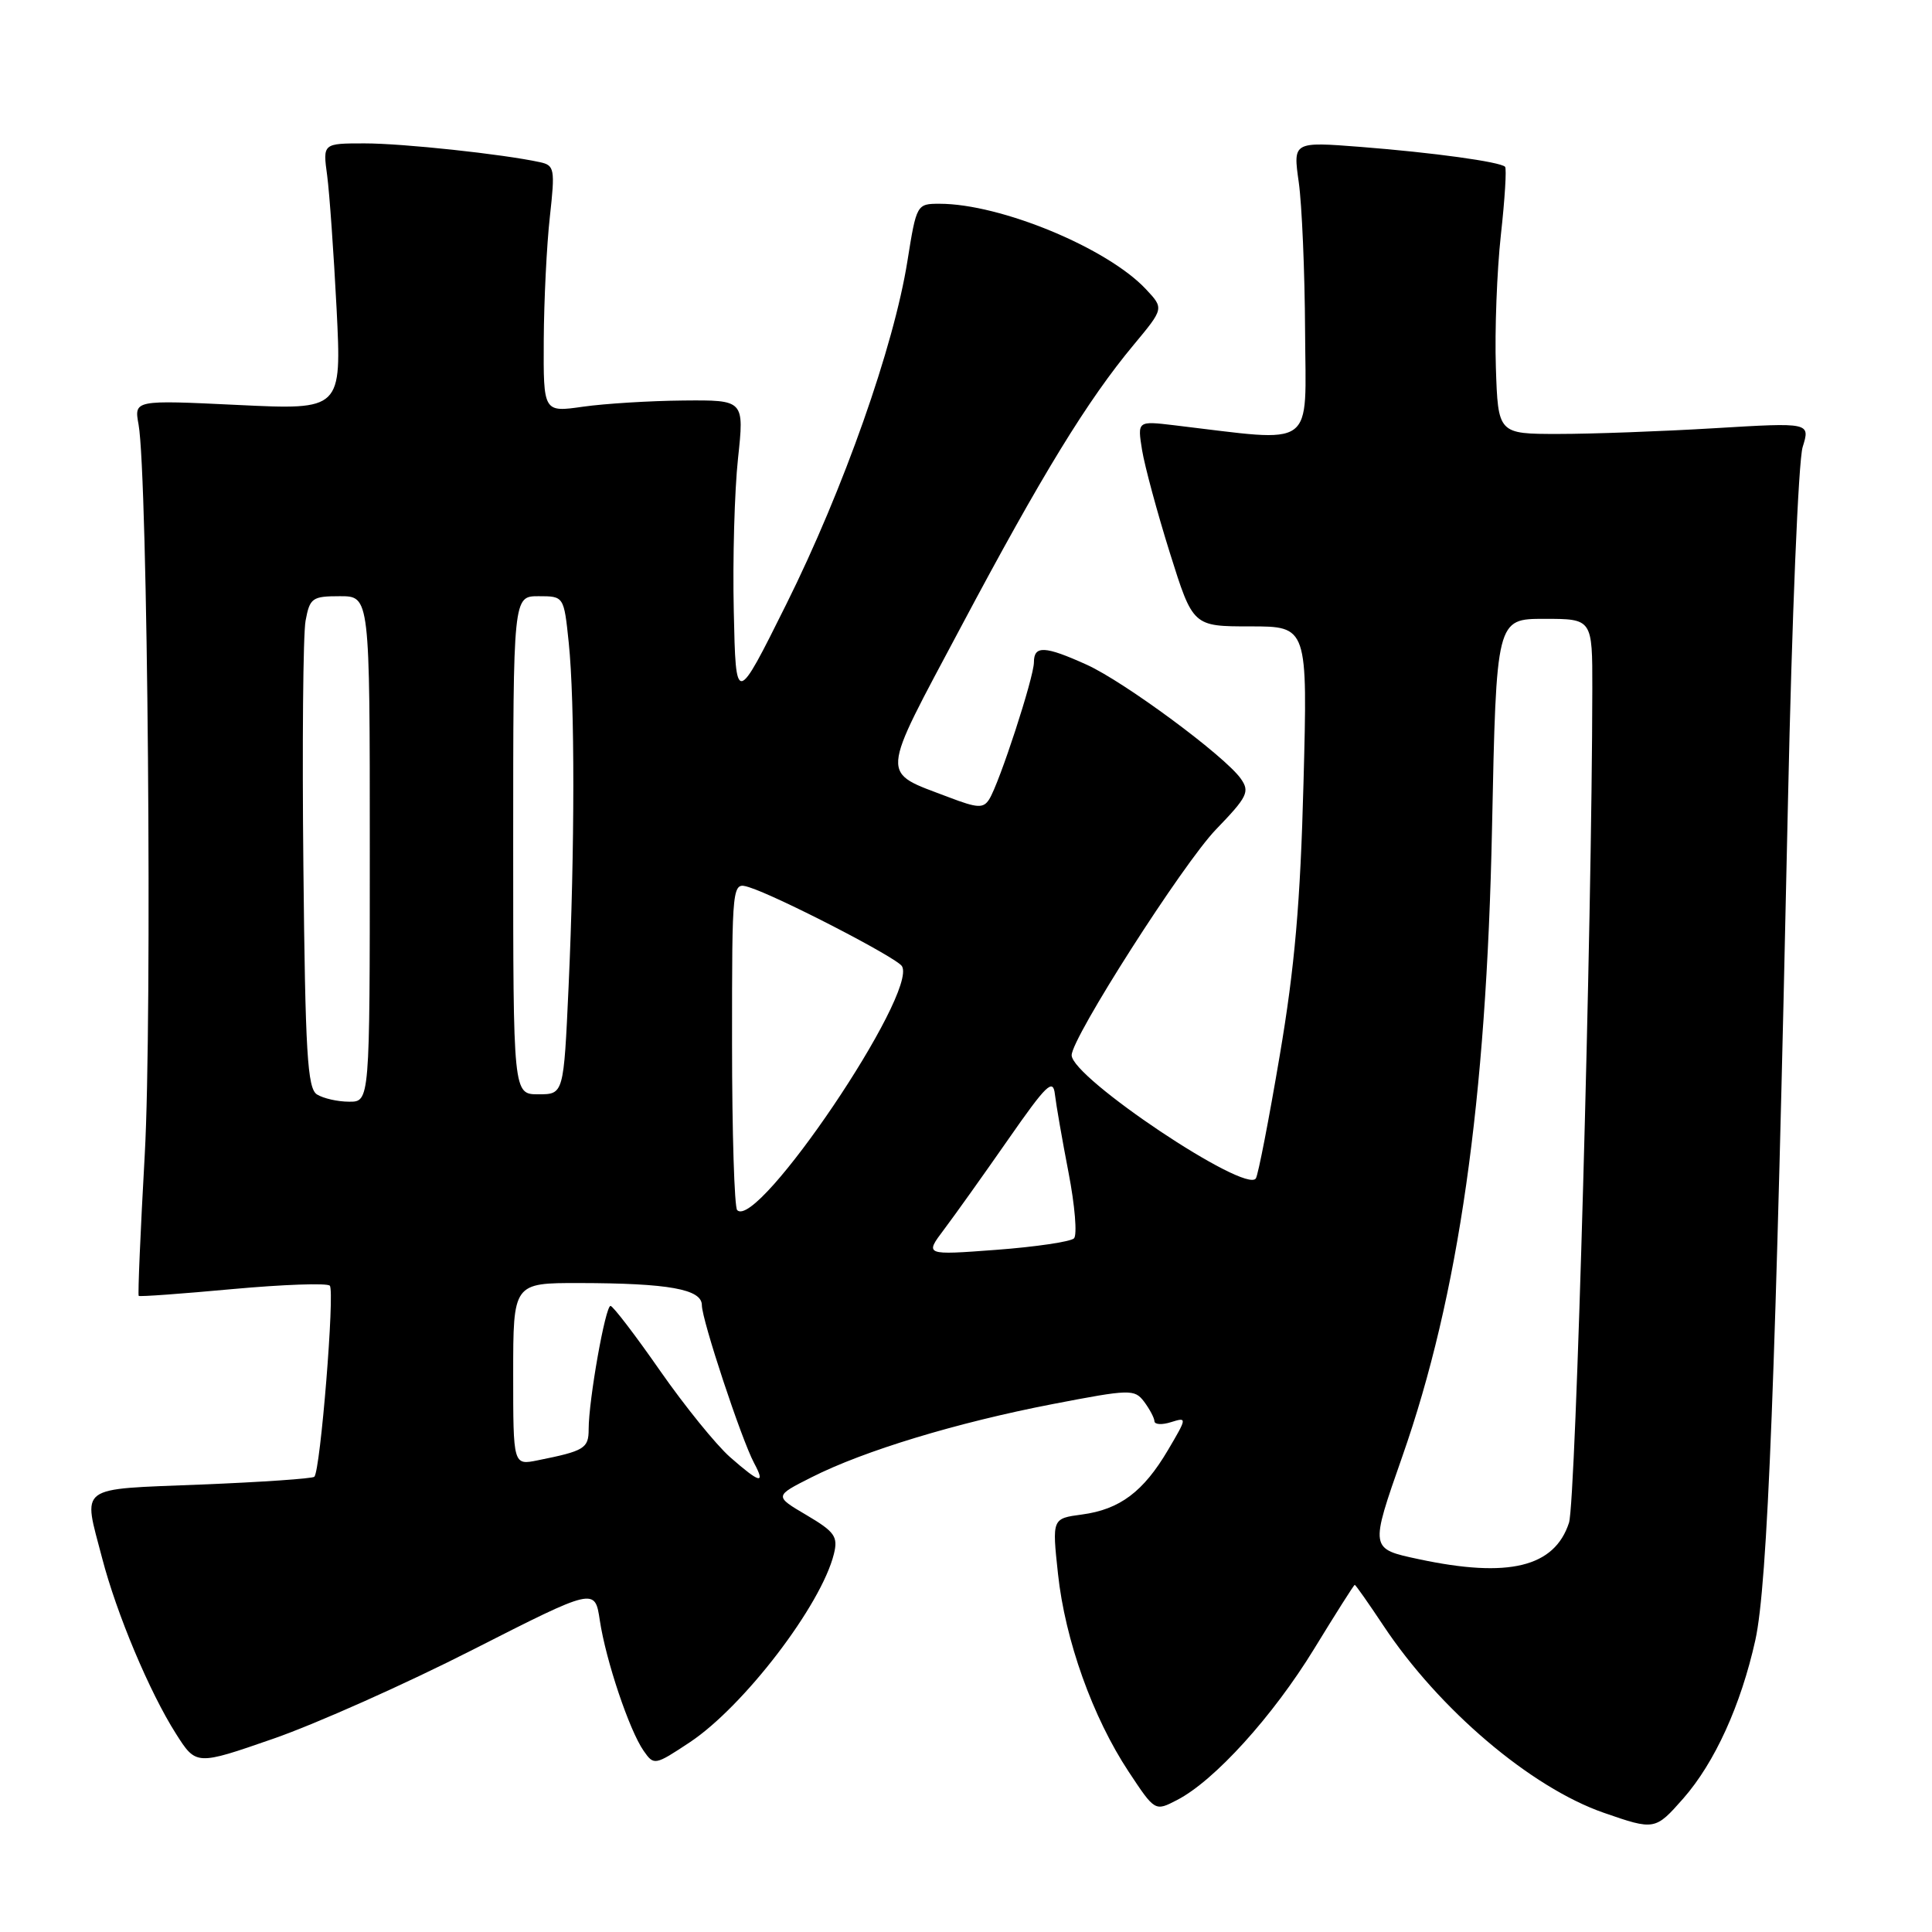 <?xml version="1.0" encoding="UTF-8" standalone="no"?>
<!DOCTYPE svg PUBLIC "-//W3C//DTD SVG 1.1//EN" "http://www.w3.org/Graphics/SVG/1.1/DTD/svg11.dtd" >
<svg xmlns="http://www.w3.org/2000/svg" xmlns:xlink="http://www.w3.org/1999/xlink" version="1.1" viewBox="0 0 256 256">
 <g >
 <path fill="currentColor"
d=" M 223.05 238.30 C 227.22 233.54 230.67 225.96 232.59 217.33 C 234.22 209.97 235.29 182.55 236.92 106.00 C 237.43 82.08 238.30 61.03 238.86 59.24 C 239.87 55.98 239.87 55.98 227.18 56.74 C 220.21 57.16 210.90 57.50 206.50 57.50 C 198.50 57.50 198.50 57.50 198.21 48.66 C 198.05 43.80 198.35 35.92 198.87 31.16 C 199.40 26.40 199.65 22.32 199.43 22.10 C 198.78 21.44 189.90 20.22 180.35 19.47 C 171.33 18.77 171.33 18.77 172.09 24.13 C 172.51 27.09 172.89 35.96 172.93 43.85 C 173.01 59.76 174.61 58.60 155.60 56.35 C 150.71 55.77 150.71 55.77 151.33 59.64 C 151.68 61.76 153.33 67.89 155.01 73.25 C 158.07 83.00 158.07 83.00 165.67 83.00 C 173.27 83.00 173.27 83.00 172.72 103.75 C 172.31 119.55 171.56 128.17 169.57 139.87 C 168.14 148.33 166.72 155.65 166.41 156.14 C 165.11 158.25 142.00 142.80 142.00 139.82 C 142.00 137.51 156.75 114.44 161.13 109.90 C 165.29 105.59 165.63 104.91 164.42 103.19 C 162.33 100.20 149.00 90.35 144.00 88.08 C 138.45 85.57 137.00 85.50 137.00 87.75 C 137.00 89.75 132.42 103.79 131.07 105.92 C 130.30 107.13 129.53 107.09 125.75 105.65 C 116.55 102.14 116.46 103.51 127.37 83.00 C 138.04 62.93 144.11 53.02 150.22 45.69 C 154.23 40.87 154.23 40.87 151.86 38.34 C 146.76 32.87 132.58 27.00 124.50 27.00 C 121.48 27.00 121.44 27.06 120.24 34.58 C 118.44 45.92 111.77 64.82 104.22 80.00 C 97.50 93.50 97.50 93.50 97.23 81.00 C 97.07 74.12 97.33 65.01 97.79 60.75 C 98.62 53.00 98.62 53.00 90.56 53.07 C 86.13 53.11 80.14 53.48 77.25 53.89 C 72.00 54.64 72.00 54.64 72.05 45.07 C 72.08 39.81 72.44 32.45 72.86 28.72 C 73.56 22.38 73.48 21.91 71.55 21.49 C 66.62 20.42 53.40 19.00 48.31 19.00 C 42.77 19.00 42.77 19.00 43.35 23.25 C 43.66 25.59 44.22 33.54 44.60 40.91 C 45.27 54.32 45.27 54.32 31.52 53.66 C 17.77 53.00 17.77 53.00 18.36 56.25 C 19.58 62.99 20.19 134.92 19.18 152.99 C 18.61 163.16 18.25 171.59 18.38 171.71 C 18.50 171.84 24.10 171.43 30.81 170.81 C 37.53 170.20 43.33 169.99 43.70 170.36 C 44.38 171.05 42.46 194.88 41.65 195.68 C 41.41 195.92 34.64 196.39 26.61 196.71 C 10.05 197.38 10.99 196.69 13.53 206.45 C 15.45 213.84 19.82 224.23 23.31 229.72 C 25.99 233.94 25.99 233.94 36.24 230.38 C 41.88 228.42 53.77 223.12 62.66 218.59 C 78.83 210.37 78.83 210.37 79.48 214.72 C 80.28 220.02 83.39 229.29 85.29 232.00 C 86.65 233.95 86.77 233.93 91.39 230.87 C 98.55 226.12 108.83 212.69 110.50 205.89 C 111.06 203.61 110.61 202.97 106.87 200.76 C 102.59 198.24 102.59 198.24 107.55 195.74 C 114.48 192.23 126.79 188.50 139.47 186.05 C 149.75 184.07 150.32 184.05 151.60 185.73 C 152.33 186.71 152.95 187.87 152.97 188.32 C 152.99 188.77 153.98 188.82 155.17 188.44 C 157.31 187.77 157.30 187.84 154.77 192.13 C 151.51 197.66 148.38 200.01 143.37 200.68 C 139.40 201.21 139.40 201.21 140.19 208.55 C 141.13 217.32 144.78 227.54 149.56 234.77 C 153.04 240.03 153.04 240.03 155.97 238.51 C 160.92 235.96 168.68 227.39 174.13 218.48 C 176.98 213.82 179.40 210.00 179.51 210.00 C 179.63 210.00 181.33 212.43 183.30 215.39 C 190.68 226.51 202.84 236.84 212.50 240.20 C 219.24 242.54 219.33 242.52 223.05 238.30 Z  M 188.00 206.60 C 181.49 205.21 181.51 205.29 185.81 193.00 C 193.29 171.67 196.96 145.92 197.70 109.75 C 198.27 82.00 198.27 82.00 204.64 82.00 C 211.00 82.00 211.00 82.00 210.99 91.25 C 210.95 122.56 208.81 198.97 207.90 201.77 C 205.98 207.66 199.89 209.14 188.00 206.60 Z  M 96.73 193.07 C 94.90 191.46 90.72 186.30 87.45 181.61 C 84.18 176.91 81.23 173.06 80.90 173.04 C 80.22 173.00 78.00 185.52 78.00 189.38 C 78.00 191.92 77.44 192.26 71.25 193.50 C 68.00 194.16 68.00 194.16 68.00 182.08 C 68.00 170.00 68.00 170.00 76.75 170.01 C 88.58 170.03 93.00 170.82 93.00 172.94 C 93.00 174.89 98.23 190.69 99.92 193.86 C 101.47 196.74 100.70 196.56 96.73 193.07 Z  M 125.09 162.91 C 126.50 161.04 130.32 155.68 133.58 151.00 C 138.67 143.69 139.54 142.85 139.78 145.00 C 139.94 146.38 140.75 151.05 141.59 155.39 C 142.43 159.73 142.75 163.64 142.31 164.09 C 141.86 164.53 137.23 165.22 132.01 165.61 C 122.52 166.32 122.52 166.32 125.09 162.91 Z  M 97.68 160.35 C 97.31 159.97 97.00 150.04 97.00 138.27 C 97.00 116.87 97.00 116.87 99.25 117.56 C 103.05 118.75 118.81 126.88 119.51 128.02 C 121.68 131.53 100.39 163.06 97.68 160.35 Z  M 42.00 145.02 C 40.73 144.22 40.45 139.50 40.20 114.79 C 40.03 98.68 40.16 84.04 40.49 82.25 C 41.05 79.23 41.37 79.00 45.05 79.00 C 49.00 79.00 49.00 79.00 49.00 112.50 C 49.00 146.00 49.00 146.00 46.25 145.98 C 44.74 145.98 42.83 145.54 42.00 145.02 Z  M 68.00 112.00 C 68.00 79.00 68.00 79.00 71.36 79.00 C 74.72 79.00 74.72 79.00 75.36 85.15 C 76.18 93.02 76.17 112.56 75.34 130.75 C 74.69 145.00 74.69 145.00 71.34 145.00 C 68.00 145.00 68.00 145.00 68.00 112.00 Z "/>
</g>
</svg>